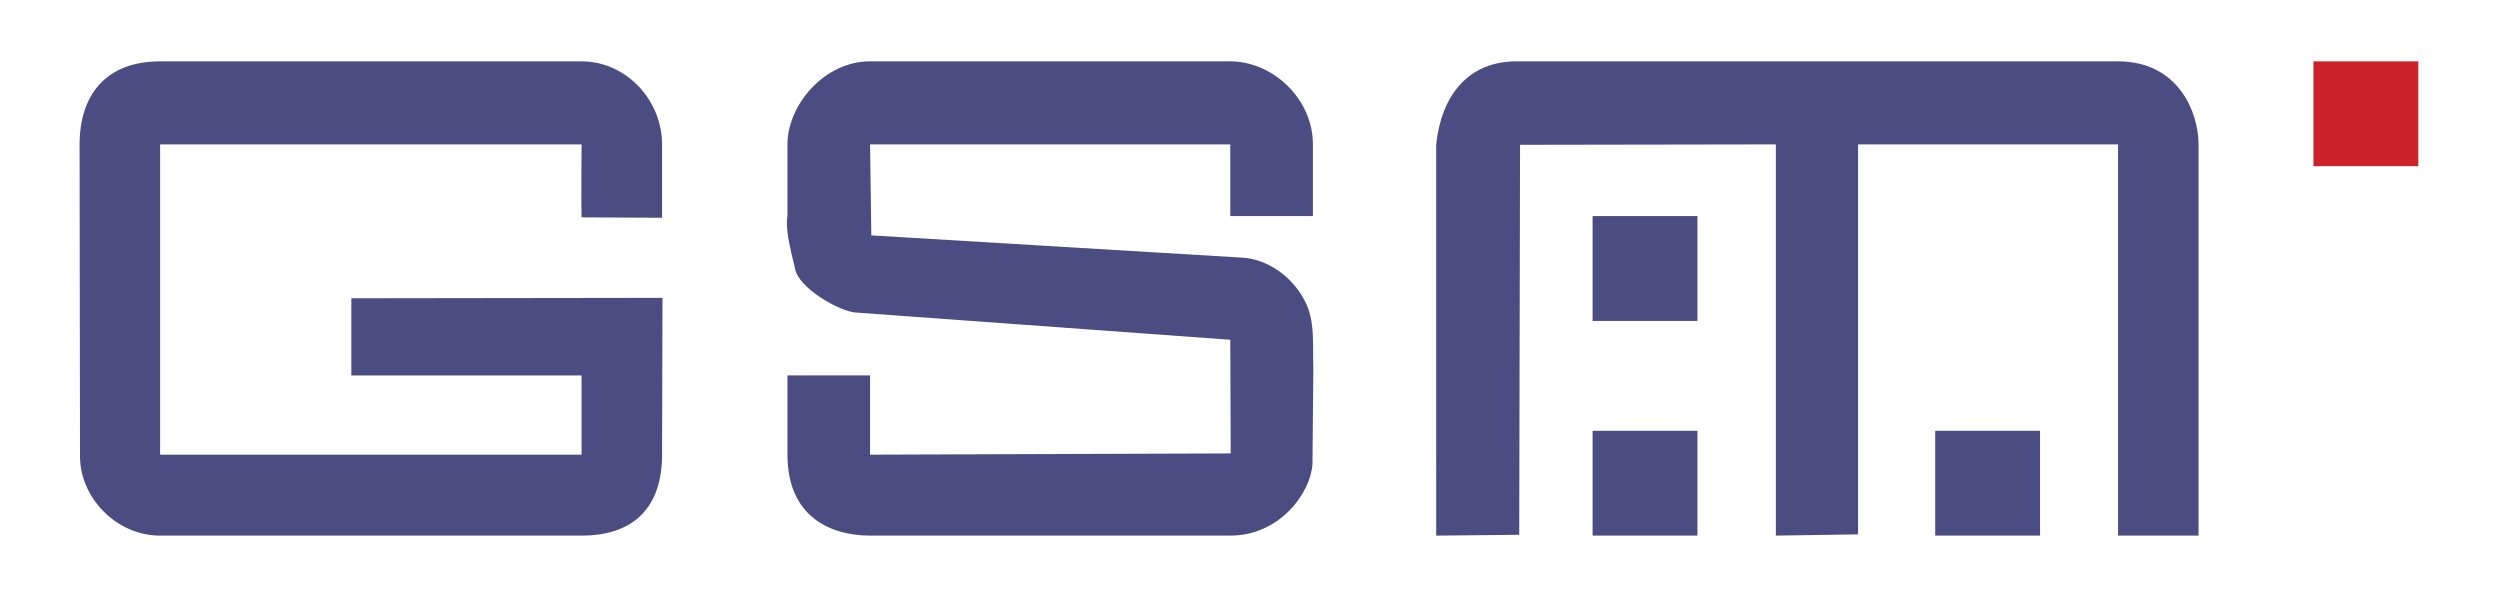 <?xml version="1.0" encoding="UTF-8" standalone="no"?>
<svg
   width="105cm"
   height="25cm"
   viewBox="0 0 305.981 72.853"
   version="1.1"
   id="svg12"
   sodipodi:docname="gsm-logo-banner.svg"
   inkscape:version="1.2.2 (b0a8486541, 2022-12-01)"
   inkscape:export-filename="gsm-logo-banner.pdf"
   inkscape:export-xdpi="300"
   inkscape:export-ydpi="300"
   xmlns:inkscape="http://www.inkscape.org/namespaces/inkscape"
   xmlns:sodipodi="http://sodipodi.sourceforge.net/DTD/sodipodi-0.dtd"
   xmlns="http://www.w3.org/2000/svg"
   xmlns:svg="http://www.w3.org/2000/svg">
  <defs
     id="defs16" />
  <sodipodi:namedview
     id="namedview14"
     pagecolor="#ffffff"
     bordercolor="#999999"
     borderopacity="1"
     inkscape:showpageshadow="0"
     inkscape:pageopacity="0"
     inkscape:pagecheckerboard="0"
     inkscape:deskcolor="#d1d1d1"
     showgrid="false"
     inkscape:zoom="0.1888"
     inkscape:cx="1133.4746"
     inkscape:cy="-418.4322"
     inkscape:window-width="1908"
     inkscape:window-height="1057"
     inkscape:window-x="1"
     inkscape:window-y="1102"
     inkscape:window-maximized="0"
     inkscape:current-layer="svg12"
     inkscape:document-units="cm" />
  <g
     id="g306"
     transform="matrix(1.53,0,0,1.53,5.807,-111.263)"
     style="stroke-width:0.653">
    <path
       fill="#cc2229"
       d="m 181.271,86.015 h 8.387 v -8.386 h -8.387 z"
       id="path4"
       style="clip-rule:evenodd;fill-rule:evenodd;stroke-width:0.427" />
    <path
       d="m 28.2,102.653 -0.033,-0.1 0.033,0.033 z"
       id="path6"
       style="clip-rule:evenodd;fill-rule:evenodd;stroke-width:0.653" />
    <path
       d="m 42.726,77.629 c 3.556,0 6.441,3.086 6.441,6.642 v 5.87 l -6.441,-0.033 c -0.034,-0.973 0,-5.837 0,-5.837 H 9.012 v 24.823 h 33.714 v -6.34 H 24.309 V 96.582 L 49.2,96.548 49.167,109.094 c 0,4.059 -2.114,6.474 -6.441,6.474 H 9.012 c -3.489,0 -6.408,-3.019 -6.408,-6.34 L 2.571,84.271 c 0,-3.958 2.113,-6.642 6.441,-6.642 z m 51.896,0 c 3.355,0 6.609,2.952 6.609,6.642 v 5.736 H 94.622 V 84.271 H 65.805 l 0.101,7.279 29.621,1.778 c 2.081,0.101 4.092,1.543 5.065,3.489 0.84,1.543 0.604,3.556 0.672,5.367 l -0.068,7.647 c -0.133,2.315 -2.615,5.736 -6.574,5.736 H 65.805 c -3.12,0 -6.609,-1.476 -6.609,-6.474 v -6.34 h 6.609 v 6.34 L 94.655,108.992 94.622,99.901 64.631,97.72 C 63.356,97.619 60.069,95.775 59.8,94.198 59.699,93.628 58.961,91.213 59.196,90.005 v -5.736 c 0,-3.12 2.918,-6.642 6.609,-6.642 h 28.817 z m 71.017,0 c 4.863,0 6.439,4.126 6.439,6.642 v 31.297 h -6.439 V 84.271 H 144.84 v 31.196 l -6.576,0.101 V 84.271 l -20.463,0.034 -0.066,31.197 -6.643,0.066 V 84.271 c 0.402,-3.791 2.482,-6.742 6.643,-6.642 z m -14.627,37.938 h 8.387 v -8.386 h -8.387 z M 123.605,98.393 h 8.387 v -8.386 h -8.387 z m 0,17.174 h 8.387 v -8.386 h -8.387 z"
       fill="#4b4d82"
       id="path8"
       style="clip-rule:evenodd;fill-rule:evenodd;stroke-width:0.427" />
  </g>
</svg>
